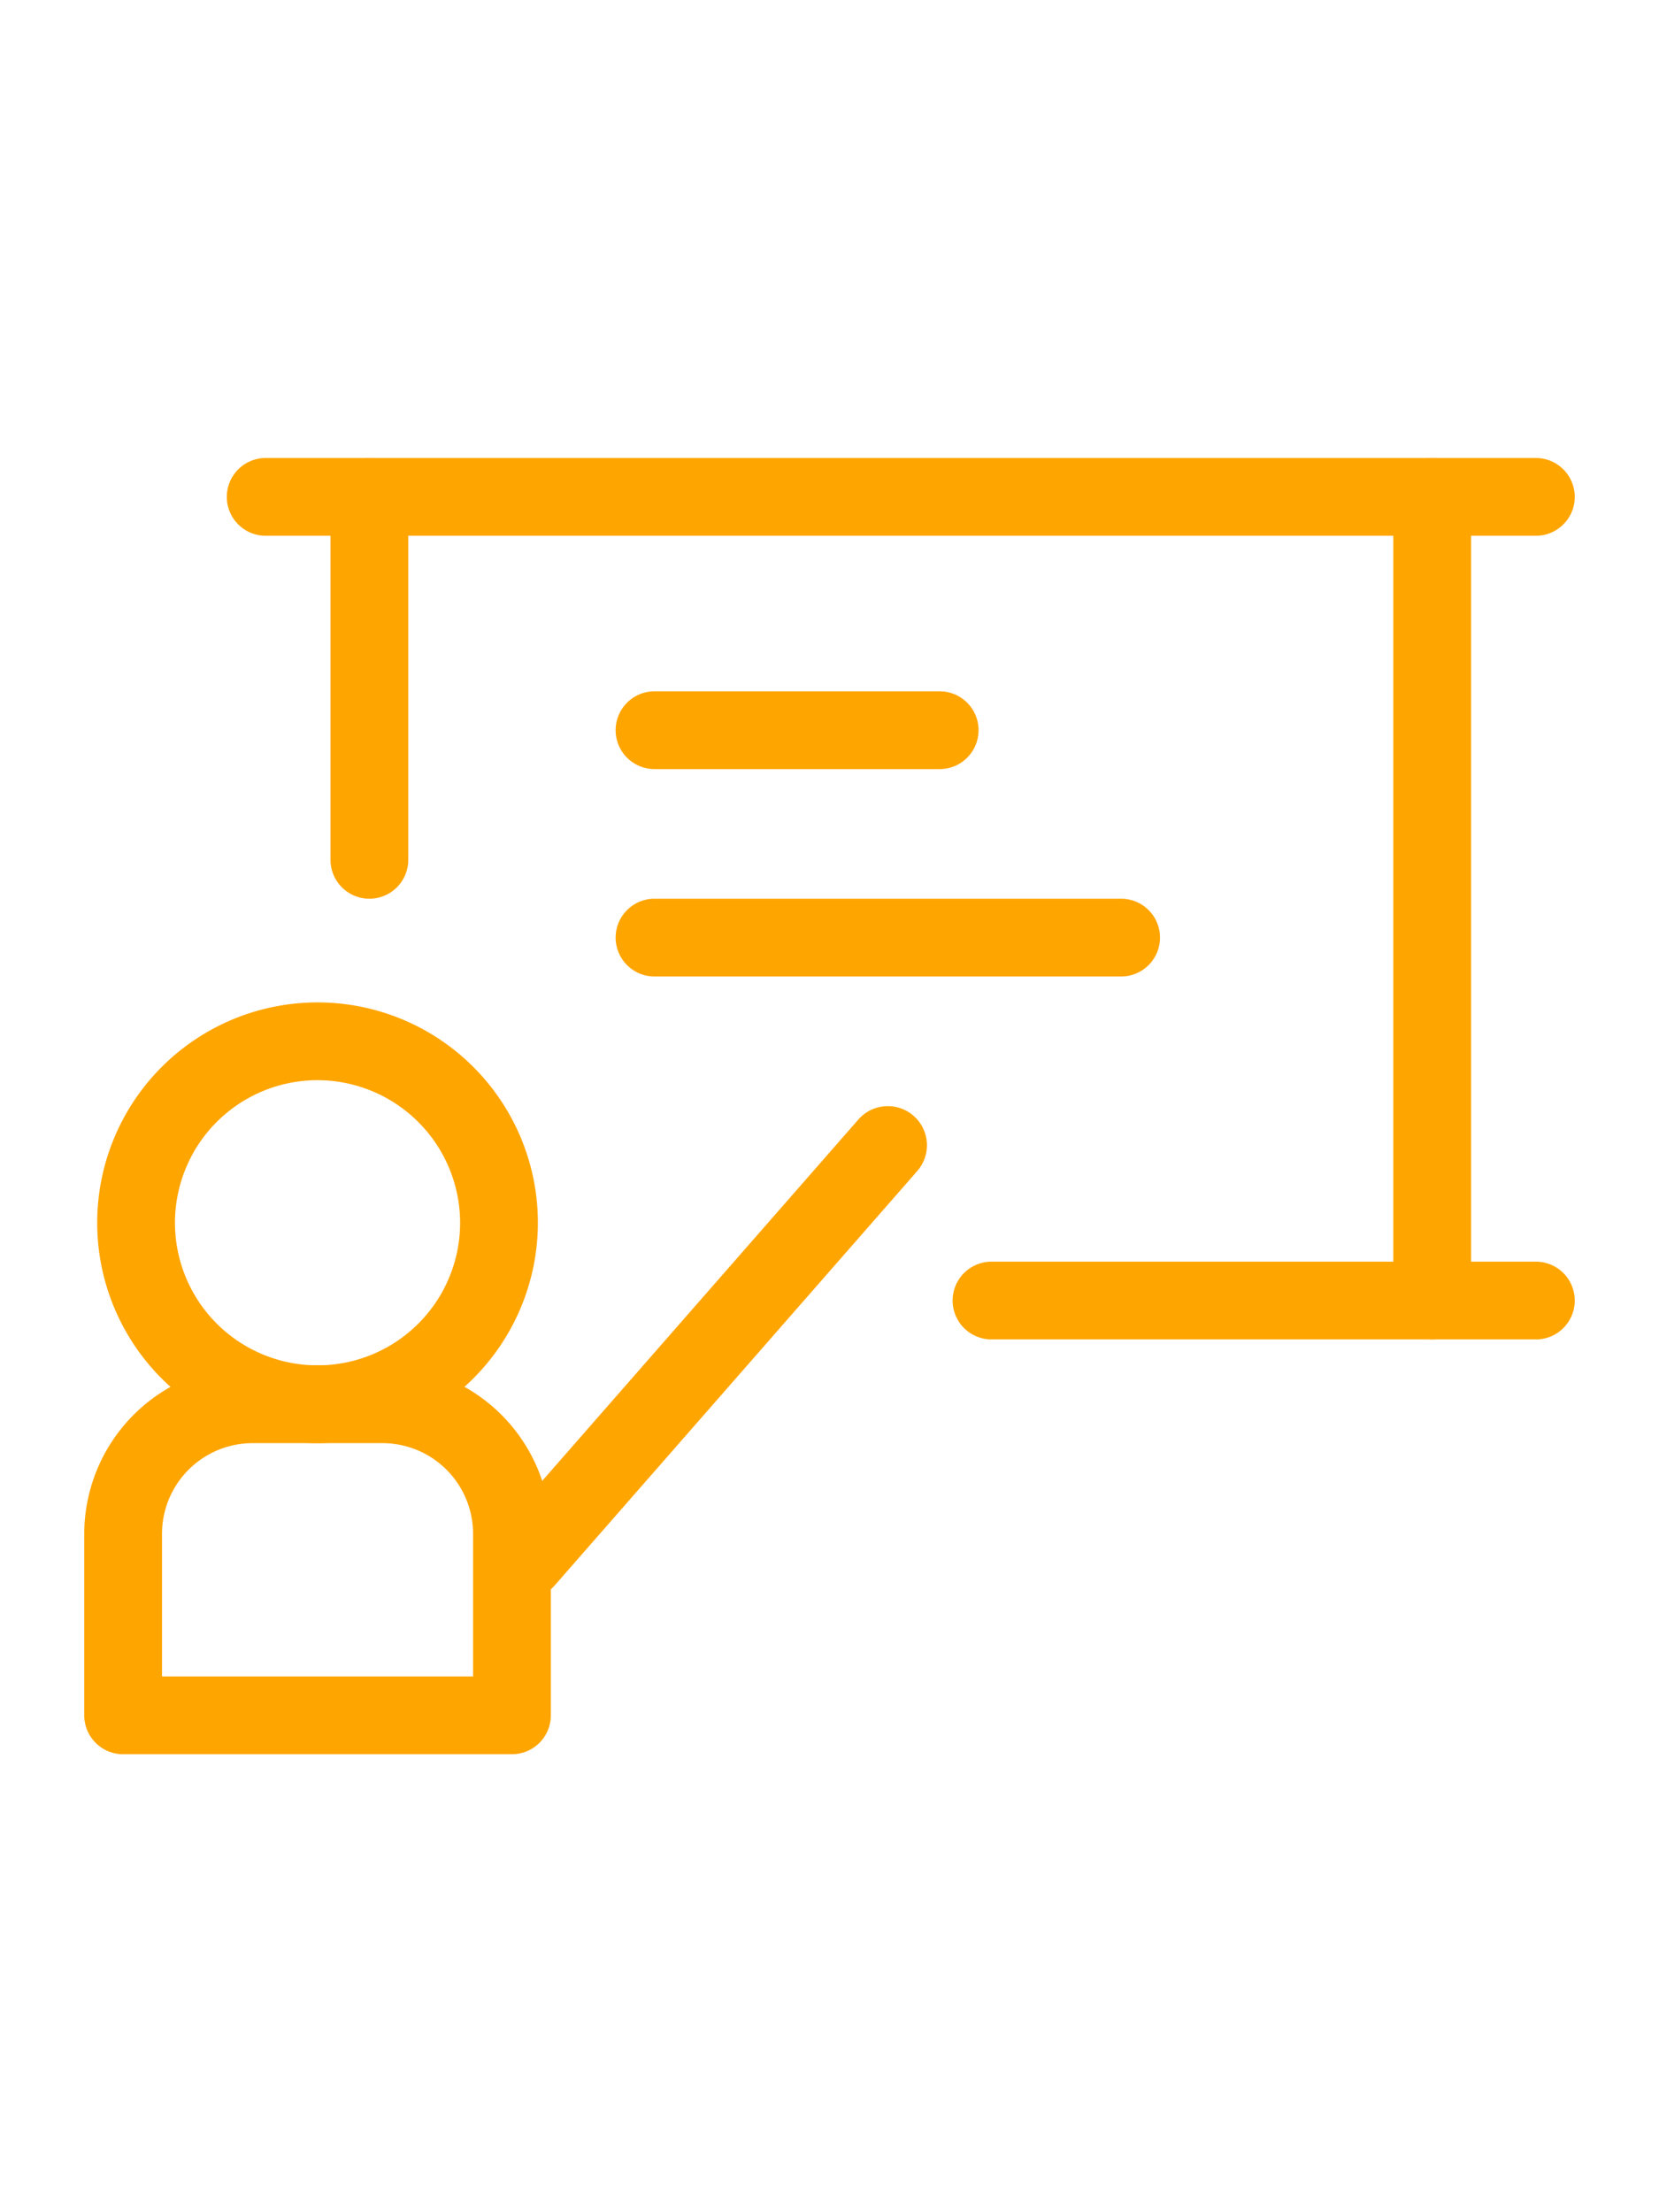<svg xmlns="http://www.w3.org/2000/svg" viewBox="0 0 64 64" id="teacher" width="48px"><path fill="orange" d="M12.25 45a8.5 8.5 0 1 1 8.5-8.5 8.51 8.51 0 0 1-8.5 8.5Zm0-14a5.5 5.5 0 1 0 5.5 5.5 5.51 5.51 0 0 0-5.5-5.5Z"></path><path fill="orange" d="M19.75 57h-15a1.5 1.5 0 0 1-1.5-1.5v-7a6.51 6.51 0 0 1 6.5-6.5h5a6.51 6.51 0 0 1 6.5 6.5v7a1.5 1.5 0 0 1-1.5 1.5Zm-13.5-3h12v-5.5a3.5 3.5 0 0 0-3.5-3.5h-5a3.5 3.5 0 0 0-3.5 3.5Z"></path><path fill="orange" d="M20.25 51a1.5 1.5 0 0 1-1.13-2.49l14-16a1.5 1.5 0 1 1 2.26 2l-14 16a1.49 1.49 0 0 1-1.13.49zm39-41h-49a1.5 1.5 0 0 1 0-3h49a1.5 1.5 0 0 1 0 3zm0 31h-21a1.5 1.5 0 0 1 0-3h21a1.5 1.5 0 0 1 0 3z"></path><path fill="orange" d="M55.25 41a1.5 1.5 0 0 1-1.5-1.5v-31a1.5 1.5 0 0 1 3 0v31a1.5 1.5 0 0 1-1.5 1.5zm-41-17a1.5 1.5 0 0 1-1.5-1.5v-14a1.5 1.5 0 0 1 3 0v14a1.5 1.5 0 0 1-1.5 1.5zm22-5h-11a1.5 1.5 0 0 1 0-3h11a1.5 1.5 0 0 1 0 3zm7 8h-18a1.5 1.5 0 0 1 0-3h18a1.5 1.5 0 0 1 0 3z"></path></svg>